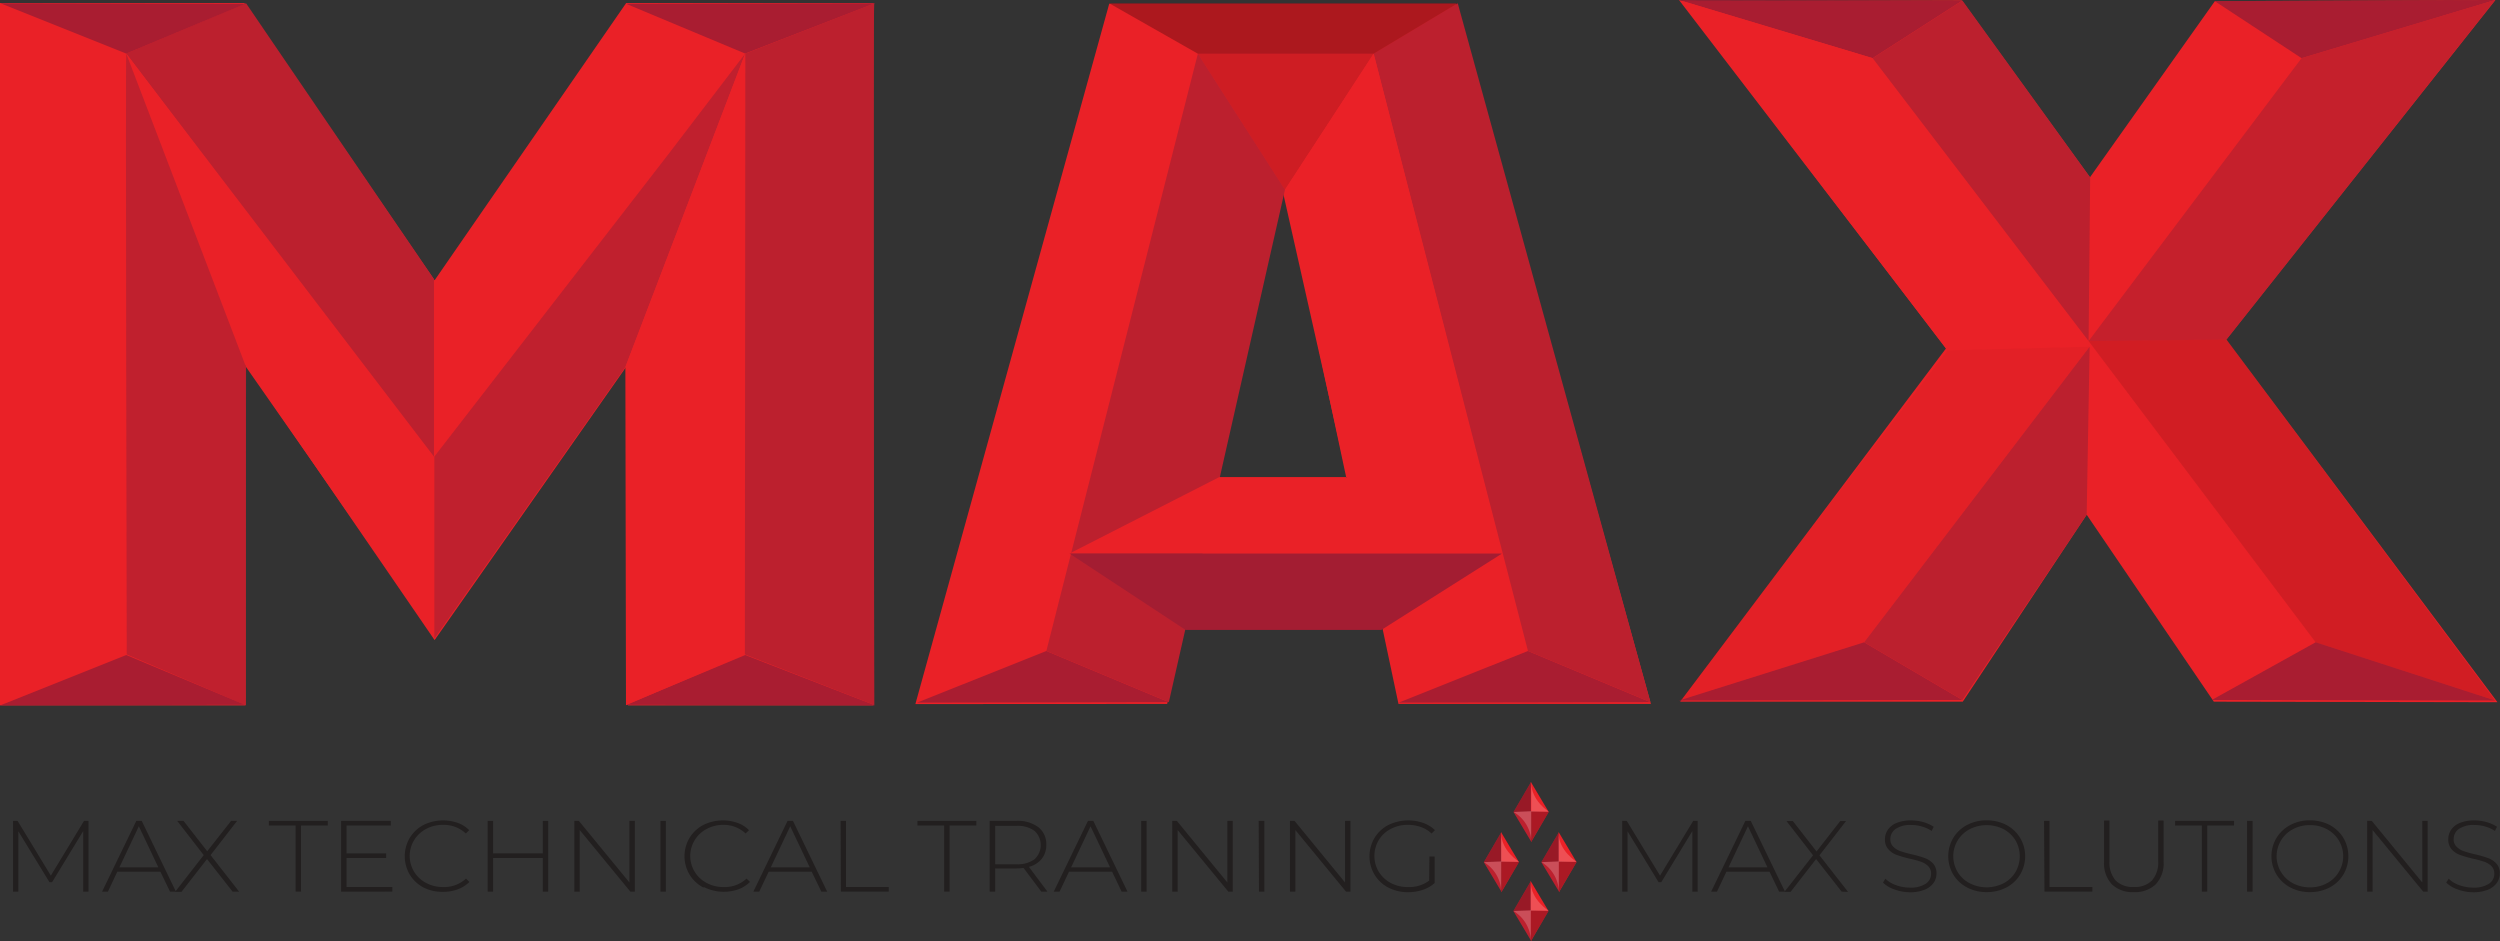 <svg id="Layer_1" data-name="Layer 1" xmlns="http://www.w3.org/2000/svg" xmlns:xlink="http://www.w3.org/1999/xlink" viewBox="0 0 365.34 137.54"><rect x="0" y="0" width="365.34" height="137.54" fill="#333333" stroke="none"/><defs><style>.cls-1{fill:#ea2127;}.cls-2{fill:url(#New_Gradient_Swatch_2);}.cls-3{fill:none;stroke:#221f1f;stroke-miterlimit:10;stroke-width:0.25px;}.cls-4{fill:url(#New_Gradient_Swatch_2-2);}.cls-14,.cls-5,.cls-7{fill:#bc202e;}.cls-12,.cls-6{fill:#a31d32;}.cls-6,.cls-7{opacity:0.91;}.cls-8{fill:url(#New_Gradient_Swatch_2-3);}.cls-9{fill:url(#New_Gradient_Swatch_2-4);}.cls-10,.cls-11,.cls-13,.cls-15{fill:#7c1318;}.cls-10{opacity:0.56;}.cls-11{opacity:0.25;}.cls-13{opacity:0.06;}.cls-14{opacity:0.8;}.cls-15{opacity:0.23;}.cls-16{fill:#221f1f;}.cls-17{fill:#801522;opacity:0.6;}.cls-18{fill:#fff;opacity:0.21;}</style><linearGradient id="New_Gradient_Swatch_2" x1="82.62" y1="78.51" x2="82.62" y2="78.51" gradientUnits="userSpaceOnUse"><stop offset="0" stop-color="#bc202e"/><stop offset="0.04" stop-color="#c8202c"/><stop offset="0.12" stop-color="#db2129"/><stop offset="0.2" stop-color="#e62128"/><stop offset="0.28" stop-color="#ea2127"/><stop offset="0.67" stop-color="#f18f40"/><stop offset="0.89" stop-color="#ec683b"/><stop offset="1" stop-color="#e63f39"/></linearGradient><linearGradient id="New_Gradient_Swatch_2-2" x1="-677.43" y1="78.51" x2="-677.43" y2="78.51" gradientTransform="matrix(-1, 0, 0, 1, -594.59, 0)" xlink:href="#New_Gradient_Swatch_2"/><linearGradient id="New_Gradient_Swatch_2-3" x1="-718.32" y1="78.51" x2="-718.32" y2="78.51" gradientTransform="matrix(-1, 0, 0, 1, -635.13, 0)" xlink:href="#New_Gradient_Swatch_2"/><linearGradient id="New_Gradient_Swatch_2-4" x1="123.51" y1="78.51" x2="123.51" y2="78.51" gradientTransform="translate(-40.54)" xlink:href="#New_Gradient_Swatch_2"/></defs><path class="cls-1" d="M19.23,6.9h35.7L82.74,47.42l28-40.52h36.14V109.54H111V59.7L82.74,100,55.1,59.7v49.84H19.23Z" transform="translate(-19.23 -6.46)"/><polygon class="cls-1" points="35.87 0.55 35.87 103.05 17.68 96.23 17.68 8.81 35.87 0.55"/><path class="cls-2" d="M82.62,78.51" transform="translate(-19.23 -6.46)"/><path class="cls-3" d="M37.68,14.29" transform="translate(-19.23 -6.46)"/><path class="cls-4" d="M82.84,78.51" transform="translate(-19.23 -6.46)"/><polygon class="cls-5" points="63.42 40.79 63.42 67.34 18.45 7.83 35.96 0.48 63.42 40.79"/><polygon class="cls-1" points="18.45 7.83 35.96 53.64 63.67 93.32 63.42 66.73 29.57 22.4 18.45 7.83"/><polygon class="cls-6" points="0.06 0.48 18.45 7.83 35.87 0.55 0.06 0.48"/><polygon class="cls-6" points="0.06 103.07 18.45 95.72 35.87 103 0.06 103.07"/><path class="cls-7" d="M37.68,14.29,55.19,60.1l-.09,49.41-17.35-7.42S37.56,14.29,37.68,14.29Z" transform="translate(-19.23 -6.46)"/><polygon class="cls-1" points="91.48 0.55 91.48 103.05 109.66 96.23 109.66 8.81 91.48 0.55"/><path class="cls-8" d="M83.19,78.51" transform="translate(-19.23 -6.46)"/><path class="cls-3" d="M128.13,14.29" transform="translate(-19.23 -6.46)"/><path class="cls-9" d="M83,78.51" transform="translate(-19.23 -6.46)"/><polygon class="cls-7" points="108.9 7.83 91.39 53.64 63.47 93.32 63.47 66.73 97.78 22.4 108.9 7.83"/><polygon class="cls-6" points="127.89 0.48 108.9 7.83 91.48 0.55 127.89 0.48"/><polygon class="cls-6" points="127.89 103.07 108.9 95.72 91.48 103 127.89 103.07"/><path class="cls-1" d="M128.13,14.29,110.62,60.1l.09,49.41,17.35-7.42S128.26,14.29,128.13,14.29Z" transform="translate(-19.23 -6.46)"/><path class="cls-5" d="M147,6.94l-18.85,7.35-.07,87.8,18.92,7.4S146.75,7.17,147,6.94Z" transform="translate(-19.23 -6.46)"/><path class="cls-1" d="M342.75,109,324.17,81.68,306.06,109h-41.3L303.6,57.39,264.9,6.63l41-.13,18.74,25.88L342.9,6.63l41-.16L344.59,56.08l39.61,53Z" transform="translate(-19.23 -6.46)"/><path class="cls-1" d="M153,109.35,181.33,7H232l28.49,102.33H223.6l-2.33-11h-29l-2.48,11Zm44.29-32.79h18.88l-9.44-41.95Z" transform="translate(-19.23 -6.46)"/><polygon class="cls-6" points="134.01 102.68 152.91 95.13 170.81 102.61 134.01 102.68"/><polygon class="cls-6" points="204.39 102.68 223.29 95.13 241.18 102.61 204.39 102.68"/><polygon class="cls-5" points="175.05 7.85 187.78 27.73 170.81 102.61 152.91 95.13 175.05 7.85"/><polygon class="cls-5" points="241.18 102.61 213.03 0.48 200.74 7.85 223.29 95.13 241.18 102.61"/><polygon class="cls-10" points="200.74 7.85 213.03 0.48 162.09 0.48 175.05 7.85 200.74 7.85"/><polygon class="cls-11" points="175.05 7.85 187.78 27.73 200.74 7.85 175.05 7.85"/><polygon class="cls-1" points="178.18 69.72 156.29 80.89 219.5 80.89 196.72 69.72 178.18 69.72"/><polygon class="cls-12" points="173.26 92.06 156.29 80.89 219.5 80.89 201.86 92.06 173.26 92.06"/><polygon class="cls-1" points="200.74 7.85 187.78 27.73 196.72 69.72 219.5 80.89 200.74 7.85"/><polygon class="cls-6" points="245.36 102.37 272.42 93.86 286.78 102.29 245.36 102.37"/><polygon class="cls-6" points="364.63 102.37 338.4 93.86 323.22 102.29 364.63 102.37"/><polygon class="cls-6" points="245.36 0 273.66 8.5 286.78 0.08 245.36 0"/><polygon class="cls-6" points="364.63 0 336.34 8.5 323.64 0.16 364.63 0"/><polygon class="cls-1" points="305.37 50.67 273.66 8.5 245.36 0 284.61 51.2 305.37 50.67"/><polygon class="cls-13" points="305.37 50.67 272.42 93.86 245.36 102.37 284.61 51.2 305.37 50.67"/><polygon class="cls-5" points="286.78 0.08 273.66 8.5 305.22 49.84 305.45 25.92 286.78 0.08"/><polygon class="cls-5" points="305.37 50.67 304.94 75.22 286.78 102.29 272.42 93.86 305.37 50.67"/><polygon class="cls-14" points="364.63 0 336.34 8.5 305.22 49.84 325.36 49.62 364.63 0"/><polygon class="cls-15" points="325.36 49.62 305.22 49.84 338.4 93.86 364.63 102.37 325.36 49.62"/><path class="cls-16" d="M31.39,136.76v-8.85l-4.55,7.47h-.38l-4.55-7.44v8.82h-.77V126.42h.66l4.86,8,4.85-8h.65l0,10.34Z" transform="translate(-19.23 -6.46)"/><path class="cls-16" d="M42.67,133.85h-6.3L35,136.76h-.85l5-10.34h.79l5,10.34h-.86Zm-.3-.64-2.85-6-2.84,6Z" transform="translate(-19.23 -6.46)"/><path class="cls-16" d="M53.22,136.76,49.48,132l-3.73,4.79h-.93L49,131.42l-3.88-5h.93l3.46,4.44L53,126.42h.88l-3.88,5,4.18,5.35Z" transform="translate(-19.23 -6.46)"/><path class="cls-16" d="M62.43,127.1H58.52v-.68h8.61v.68H63.22v9.66h-.79Z" transform="translate(-19.23 -6.46)"/><path class="cls-16" d="M76.57,136.08v.68H69.08V126.42h7.26v.68H69.87v4.07h5.79v.67H69.87v4.24Z" transform="translate(-19.23 -6.46)"/><path class="cls-16" d="M81.11,136.15a5.16,5.16,0,0,1-2-1.88,5.3,5.3,0,0,1,0-5.37,5.23,5.23,0,0,1,2-1.88,6.48,6.48,0,0,1,5-.31,4.44,4.44,0,0,1,1.69,1.07l-.5.48A4.7,4.7,0,0,0,84,127a5.13,5.13,0,0,0-2.48.59,4.47,4.47,0,0,0-1.76,1.63,4.44,4.44,0,0,0,1.76,6.28,5.13,5.13,0,0,0,2.48.59,4.66,4.66,0,0,0,3.33-1.24l.5.49a4.67,4.67,0,0,1-1.7,1.08,6.13,6.13,0,0,1-2.16.37A6.06,6.06,0,0,1,81.11,136.15Z" transform="translate(-19.23 -6.46)"/><path class="cls-16" d="M99.34,126.42v10.34h-.79v-4.92H91.29v4.92H90.5V126.42h.79v4.75h7.26v-4.75Z" transform="translate(-19.23 -6.46)"/><path class="cls-16" d="M112,126.42v10.34h-.65l-7.4-9v9h-.79V126.42h.66l7.39,9v-9Z" transform="translate(-19.23 -6.46)"/><path class="cls-16" d="M115.75,126.42h.79v10.34h-.79Z" transform="translate(-19.23 -6.46)"/><path class="cls-16" d="M122,136.15a5.13,5.13,0,0,1-2-1.88,5.24,5.24,0,0,1,0-5.37,5.2,5.2,0,0,1,2-1.88,6.48,6.48,0,0,1,5-.31,4.44,4.44,0,0,1,1.69,1.07l-.5.48A4.68,4.68,0,0,0,125,127a5.13,5.13,0,0,0-2.48.59,4.47,4.47,0,0,0-1.76,1.63,4.44,4.44,0,0,0,1.76,6.28,5.13,5.13,0,0,0,2.48.59,4.64,4.64,0,0,0,3.33-1.24l.5.49a4.67,4.67,0,0,1-1.7,1.08,6.46,6.46,0,0,1-5-.31Z" transform="translate(-19.23 -6.46)"/><path class="cls-16" d="M137.85,133.85h-6.29l-1.38,2.91h-.86l5-10.34h.79l5,10.34h-.85Zm-.29-.64-2.85-6-2.84,6Z" transform="translate(-19.23 -6.46)"/><path class="cls-16" d="M142.07,126.42h.79v9.66h6.25v.68h-7Z" transform="translate(-19.23 -6.46)"/><path class="cls-16" d="M157.21,127.1H153.3v-.68h8.61v.68H158v9.66h-.79Z" transform="translate(-19.23 -6.46)"/><path class="cls-16" d="M171.4,136.76l-2.59-3.46a8,8,0,0,1-1.05.07h-3.1v3.39h-.8V126.42h3.9a5,5,0,0,1,3.21.92,3.11,3.11,0,0,1,1.16,2.56,3.2,3.2,0,0,1-.66,2.06,3.53,3.53,0,0,1-1.88,1.18l2.71,3.62Zm-3.64-4a4.2,4.2,0,0,0,2.65-.73,2.82,2.82,0,0,0,0-4.15,4.14,4.14,0,0,0-2.65-.73h-3.1v5.61Z" transform="translate(-19.23 -6.46)"/><path class="cls-16" d="M181.75,133.85h-6.3l-1.38,2.91h-.85l5-10.34H179l5,10.34h-.86Zm-.3-.64-2.85-6-2.84,6Z" transform="translate(-19.23 -6.46)"/><path class="cls-16" d="M186,126.42h.79v10.34H186Z" transform="translate(-19.23 -6.46)"/><path class="cls-16" d="M199.38,126.42v10.34h-.65l-7.4-9v9h-.79V126.42h.67l7.38,9v-9Z" transform="translate(-19.23 -6.46)"/><path class="cls-16" d="M203.17,126.42H204v10.34h-.79Z" transform="translate(-19.23 -6.46)"/><path class="cls-16" d="M216.58,126.42v10.34h-.65l-7.4-9v9h-.79V126.42h.67l7.38,9v-9Z" transform="translate(-19.23 -6.46)"/><path class="cls-16" d="M228.12,131.63h.76v3.87a4.81,4.81,0,0,1-1.73,1,6.57,6.57,0,0,1-2.14.34,6.18,6.18,0,0,1-2.91-.68,5.05,5.05,0,0,1-2-1.88,5.24,5.24,0,0,1,0-5.37,5.12,5.12,0,0,1,2-1.88,6.66,6.66,0,0,1,5.12-.31,4.82,4.82,0,0,1,1.71,1.05l-.5.5a4.25,4.25,0,0,0-1.52-.94A5.87,5.87,0,0,0,225,127a5.26,5.26,0,0,0-2.52.59,4.4,4.4,0,0,0-1.76,1.63,4.52,4.52,0,0,0,0,4.64,4.63,4.63,0,0,0,1.76,1.64,5.26,5.26,0,0,0,2.52.59,4.87,4.87,0,0,0,3.08-.94Z" transform="translate(-19.23 -6.46)"/><path class="cls-16" d="M266.54,136.76v-8.85L262,135.38h-.39l-4.54-7.44v8.82h-.78V126.42h.67l4.86,8,4.85-8h.65l0,10.34Z" transform="translate(-19.23 -6.46)"/><path class="cls-16" d="M277.82,133.85h-6.3l-1.38,2.91h-.85l5-10.34h.79l5,10.34h-.86Zm-.3-.64-2.85-6-2.84,6Z" transform="translate(-19.23 -6.46)"/><path class="cls-16" d="M288.36,136.76,284.63,132l-3.73,4.79H280l4.18-5.34-3.88-5h.93l3.46,4.44,3.46-4.44H289l-3.88,5,4.18,5.35Z" transform="translate(-19.23 -6.46)"/><path class="cls-16" d="M296.08,136.44a4.4,4.4,0,0,1-1.68-1l.35-.57a4.2,4.2,0,0,0,1.55.94,5.76,5.76,0,0,0,2,.36,4,4,0,0,0,2.34-.56,1.7,1.7,0,0,0,.79-1.46,1.5,1.5,0,0,0-.42-1.11,2.84,2.84,0,0,0-1-.63,14.64,14.64,0,0,0-1.67-.46,16.72,16.72,0,0,1-1.92-.55,2.93,2.93,0,0,1-1.22-.82,2.08,2.08,0,0,1-.51-1.48,2.44,2.44,0,0,1,.42-1.38,2.86,2.86,0,0,1,1.28-1,5.57,5.57,0,0,1,2.15-.37,6.64,6.64,0,0,1,1.77.25,5.46,5.46,0,0,1,1.5.68l-.29.61a5.21,5.21,0,0,0-1.44-.65,5.51,5.51,0,0,0-1.54-.22,3.84,3.84,0,0,0-2.28.57,1.79,1.79,0,0,0-.78,1.5,1.46,1.46,0,0,0,.42,1.1,2.81,2.81,0,0,0,1,.64,16.53,16.53,0,0,0,1.69.47,16.47,16.47,0,0,1,1.91.55,3.05,3.05,0,0,1,1.22.8,2.09,2.09,0,0,1,.5,1.46,2.38,2.38,0,0,1-.42,1.37,3,3,0,0,1-1.32,1,5.56,5.56,0,0,1-2.17.37A6.65,6.65,0,0,1,296.08,136.44Z" transform="translate(-19.23 -6.46)"/><path class="cls-16" d="M306.67,136.14a5.19,5.19,0,0,1-2-1.88,5.27,5.27,0,0,1,0-5.35,5.19,5.19,0,0,1,2-1.88,6,6,0,0,1,2.88-.69,6.13,6.13,0,0,1,2.89.68,5.16,5.16,0,0,1,2,1.88,5.24,5.24,0,0,1,0,5.37,5.09,5.09,0,0,1-2,1.88,6.13,6.13,0,0,1-2.89.68A6,6,0,0,1,306.67,136.14Zm5.35-.6a4.47,4.47,0,0,0,1.74-1.63,4.61,4.61,0,0,0,0-4.65,4.55,4.55,0,0,0-1.74-1.63,5.47,5.47,0,0,0-4.94,0,4.51,4.51,0,0,0-1.75,1.63,4.45,4.45,0,0,0,1.75,6.28,5.47,5.47,0,0,0,4.94,0Z" transform="translate(-19.23 -6.46)"/><path class="cls-16" d="M317.94,126.42h.79v9.66H325v.68h-7Z" transform="translate(-19.23 -6.46)"/><path class="cls-16" d="M327.85,135.69a4.49,4.49,0,0,1-1.14-3.32v-6h.79v5.92a4,4,0,0,0,.91,2.85,3.54,3.54,0,0,0,2.66.94,3.5,3.5,0,0,0,2.63-.94,4,4,0,0,0,.92-2.85v-5.92h.79v6a4.45,4.45,0,0,1-1.15,3.32,4.37,4.37,0,0,1-3.21,1.14A4.32,4.32,0,0,1,327.85,135.69Z" transform="translate(-19.23 -6.46)"/><path class="cls-16" d="M341,127.1h-3.91v-.68h8.61v.68h-3.91v9.66H341Z" transform="translate(-19.23 -6.46)"/><path class="cls-16" d="M347.61,126.42h.8v10.34h-.8Z" transform="translate(-19.23 -6.46)"/><path class="cls-16" d="M353.91,136.14a5.16,5.16,0,0,1-2-1.88,5.2,5.2,0,0,1,0-5.35,5.16,5.16,0,0,1,2-1.88,6,6,0,0,1,2.89-.69,6.12,6.12,0,0,1,2.88.68,5.26,5.26,0,0,1,2,1.88,5.3,5.3,0,0,1,0,5.37,5.18,5.18,0,0,1-2,1.88,6.12,6.12,0,0,1-2.88.68A6,6,0,0,1,353.91,136.14Zm5.35-.6a4.34,4.34,0,0,0,1.74-1.63,4.46,4.46,0,0,0-1.74-6.28,5,5,0,0,0-2.46-.59,5.13,5.13,0,0,0-2.48.59,4.41,4.41,0,0,0-1.74,1.63,4.46,4.46,0,0,0,1.74,6.28,5.13,5.13,0,0,0,2.48.59A5,5,0,0,0,359.26,135.54Z" transform="translate(-19.23 -6.46)"/><path class="cls-16" d="M374,126.42v10.34h-.65l-7.4-9v9h-.79V126.42h.67l7.38,9v-9Z" transform="translate(-19.23 -6.46)"/><path class="cls-16" d="M378.39,136.44a4.47,4.47,0,0,1-1.68-1l.36-.57a4.15,4.15,0,0,0,1.54.94,5.84,5.84,0,0,0,2,.36,4,4,0,0,0,2.34-.56,1.7,1.7,0,0,0,.79-1.46,1.53,1.53,0,0,0-.41-1.11,2.93,2.93,0,0,0-1-.63,15.52,15.52,0,0,0-1.68-.46,16.47,16.47,0,0,1-1.91-.55,3,3,0,0,1-1.23-.82,2.12,2.12,0,0,1-.5-1.48,2.44,2.44,0,0,1,.42-1.38,2.76,2.76,0,0,1,1.28-1,5.51,5.51,0,0,1,2.14-.37,6.64,6.64,0,0,1,1.77.25,5.67,5.67,0,0,1,1.51.68l-.3.61a5,5,0,0,0-1.43-.65,5.63,5.63,0,0,0-1.55-.22,3.84,3.84,0,0,0-2.28.57,1.8,1.8,0,0,0-.77,1.5,1.46,1.46,0,0,0,.42,1.1,2.73,2.73,0,0,0,1,.64,15.82,15.82,0,0,0,1.69.47,16.22,16.22,0,0,1,1.9.55,3,3,0,0,1,1.22.8,2,2,0,0,1,.51,1.46,2.39,2.39,0,0,1-.43,1.37,3,3,0,0,1-1.31,1,5.59,5.59,0,0,1-2.17.37A6.66,6.66,0,0,1,378.39,136.44Z" transform="translate(-19.23 -6.46)"/><polygon class="cls-5" points="223.75 114.27 223.79 123.04 221.18 118.67 223.75 114.27"/><polygon class="cls-1" points="223.76 123.04 223.71 114.27 226.32 118.65 223.76 123.04"/><polygon class="cls-17" points="223.71 114.35 223.71 118.58 221.18 118.67 223.71 114.35"/><polygon class="cls-17" points="223.73 123.06 223.73 118.55 226.33 118.64 223.73 123.06"/><path class="cls-18" d="M240.43,125.12,243,125l0,4.23A5.23,5.23,0,0,0,240.43,125.12Z" transform="translate(-19.23 -6.46)"/><path class="cls-18" d="M245.56,125.07H243l0-4.23C243,123.47,245.56,125.07,245.56,125.07Z" transform="translate(-19.23 -6.46)"/><polygon class="cls-5" points="223.72 128.75 223.77 137.52 221.16 133.14 223.72 128.75"/><polygon class="cls-1" points="223.73 137.52 223.68 128.75 226.29 133.13 223.73 137.52"/><polygon class="cls-17" points="223.68 128.83 223.68 133.06 221.16 133.14 223.68 128.83"/><polygon class="cls-17" points="223.7 137.54 223.7 133.03 226.31 133.12 223.7 137.54"/><path class="cls-18" d="M240.4,139.59l2.54-.1,0,4.23A5.26,5.26,0,0,0,240.4,139.59Z" transform="translate(-19.23 -6.46)"/><path class="cls-18" d="M245.54,139.55h-2.62l0-4.23C242.93,137.94,245.54,139.55,245.54,139.55Z" transform="translate(-19.23 -6.46)"/><polygon class="cls-5" points="219.4 121.61 219.45 130.37 216.84 126 219.4 121.61"/><polygon class="cls-1" points="219.41 130.37 219.36 121.61 221.97 125.98 219.41 130.37"/><polygon class="cls-17" points="219.36 121.68 219.36 125.91 216.84 126 219.36 121.68"/><polygon class="cls-17" points="219.38 130.39 219.38 125.88 221.99 125.97 219.38 130.39"/><path class="cls-18" d="M236.08,132.45l2.53-.11,0,4.23A5.23,5.23,0,0,0,236.08,132.45Z" transform="translate(-19.23 -6.46)"/><path class="cls-18" d="M241.22,132.4H238.6l0-4.23C238.61,130.8,241.22,132.4,241.22,132.4Z" transform="translate(-19.23 -6.46)"/><polygon class="cls-5" points="227.82 121.61 227.87 130.37 225.25 126 227.82 121.61"/><polygon class="cls-1" points="227.83 130.37 227.78 121.61 230.39 125.98 227.83 130.37"/><polygon class="cls-17" points="227.78 121.68 227.78 125.91 225.25 126 227.78 121.68"/><polygon class="cls-17" points="227.8 130.39 227.8 125.88 230.4 125.97 227.8 130.39"/><path class="cls-18" d="M244.5,132.45l2.53-.11,0,4.23A5.23,5.23,0,0,0,244.5,132.45Z" transform="translate(-19.23 -6.46)"/><path class="cls-18" d="M249.63,132.4H247l0-4.23C247,130.8,249.63,132.4,249.63,132.4Z" transform="translate(-19.23 -6.46)"/></svg>